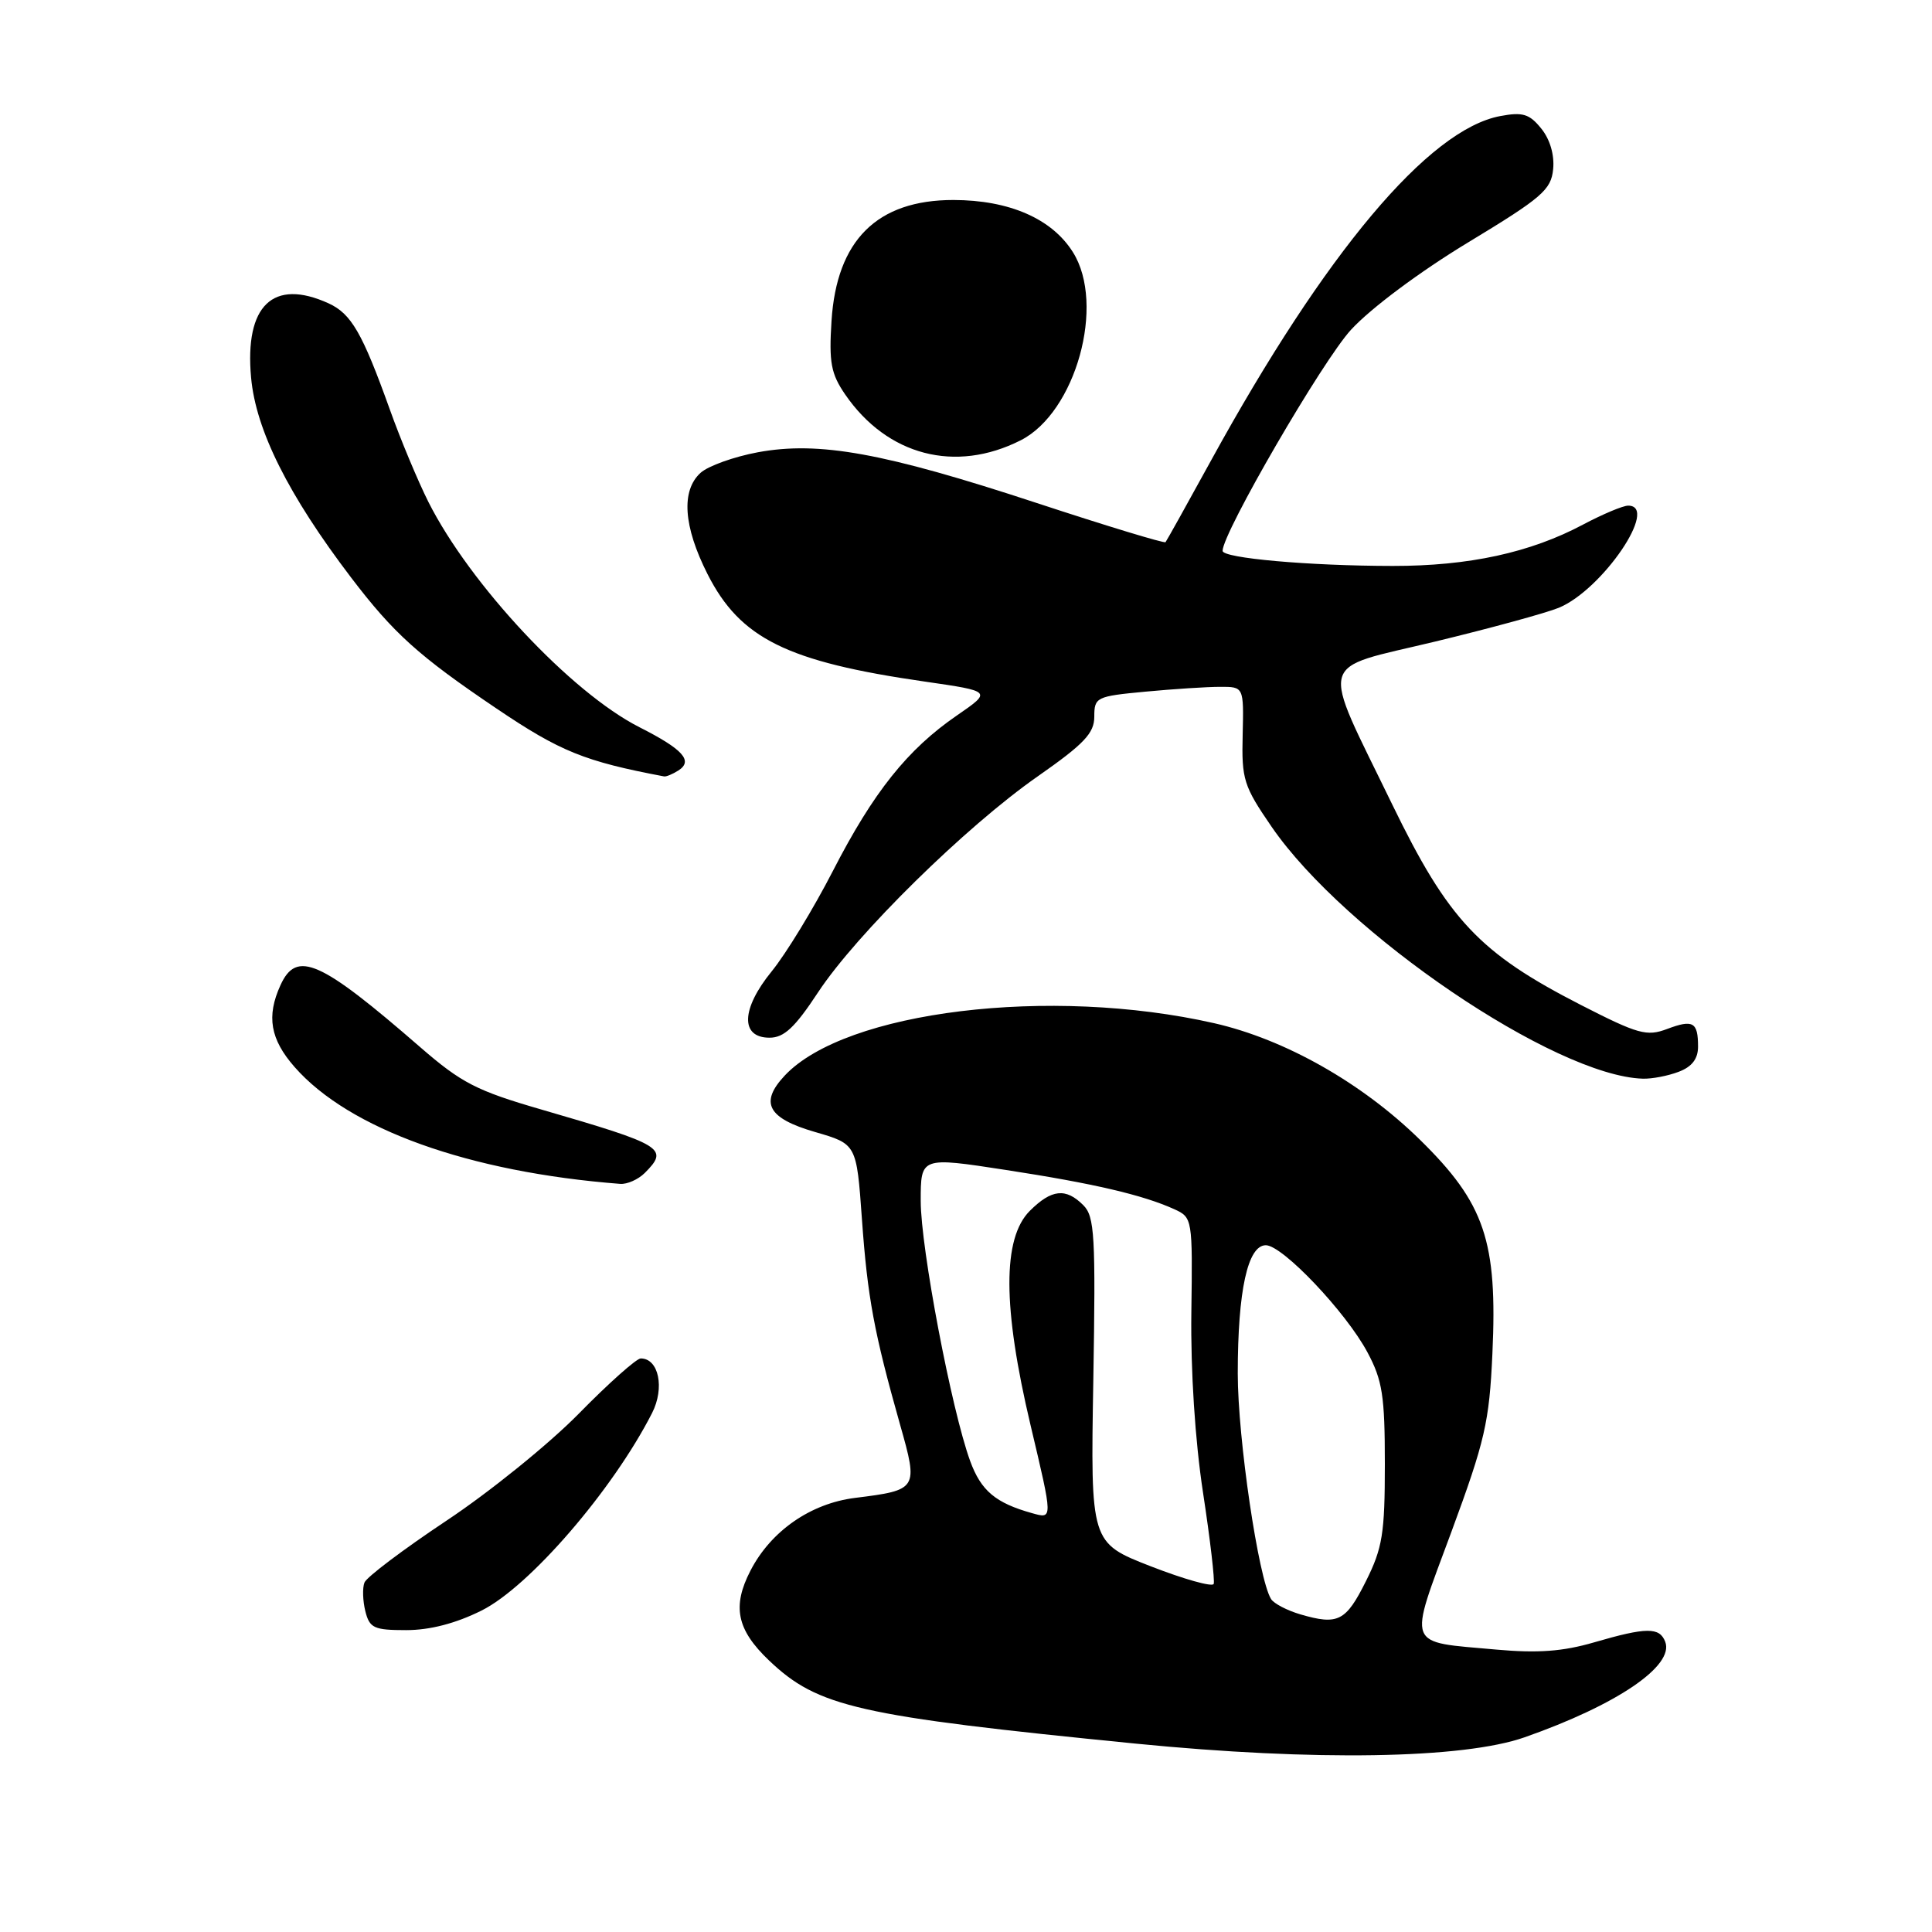 <?xml version="1.0" encoding="UTF-8" standalone="no"?>
<!DOCTYPE svg PUBLIC "-//W3C//DTD SVG 1.1//EN" "http://www.w3.org/Graphics/SVG/1.1/DTD/svg11.dtd" >
<svg xmlns="http://www.w3.org/2000/svg" xmlns:xlink="http://www.w3.org/1999/xlink" version="1.1" viewBox="0 0 256 256">
 <g >
 <path fill="currentColor"
d=" M 202.02 230.20 C 214.25 225.91 221.88 220.73 220.65 217.54 C 219.90 215.59 218.17 215.60 211.23 217.62 C 207.09 218.83 203.75 219.07 198.29 218.58 C 186.15 217.48 186.56 218.55 192.31 203.00 C 196.77 190.92 197.34 188.44 197.75 179.38 C 198.44 164.45 196.74 159.45 188.16 151.03 C 180.47 143.49 170.28 137.72 160.89 135.58 C 139.17 130.65 112.03 133.96 103.99 142.51 C 100.61 146.11 101.72 148.18 108.01 150.00 C 113.50 151.59 113.50 151.59 114.21 161.54 C 114.95 171.93 115.82 176.59 119.28 188.83 C 121.69 197.33 121.62 197.44 113.29 198.48 C 107.40 199.22 102.16 202.86 99.45 208.10 C 96.98 212.87 97.62 215.94 101.91 220.03 C 108.40 226.20 113.62 227.38 150.50 231.04 C 174.18 233.38 193.87 233.06 202.02 230.20 Z  M 63.80 213.41 C 70.15 210.25 81.20 197.44 86.40 187.24 C 88.10 183.91 87.29 180.00 84.90 180.00 C 84.34 180.00 80.64 183.29 76.69 187.32 C 72.74 191.34 64.84 197.73 59.14 201.51 C 53.45 205.30 48.56 208.98 48.29 209.70 C 48.01 210.42 48.07 212.13 48.41 213.50 C 48.97 215.73 49.55 216.00 53.82 216.00 C 56.97 216.00 60.39 215.11 63.80 213.41 Z  M 85.43 155.43 C 88.68 152.17 87.96 151.73 71.71 147.01 C 63.15 144.53 61.14 143.49 55.71 138.78 C 42.41 127.22 39.30 125.84 37.16 130.55 C 35.28 134.67 35.81 137.71 39.04 141.39 C 46.26 149.62 62.16 155.32 82.18 156.87 C 83.10 156.94 84.56 156.29 85.43 155.43 Z  M 222.43 142.02 C 224.19 141.36 225.00 140.30 225.00 138.69 C 225.00 135.42 224.34 135.05 220.89 136.35 C 218.20 137.36 217.05 137.04 209.47 133.16 C 196.02 126.27 191.92 121.92 184.47 106.58 C 174.88 86.82 174.35 88.82 190.17 85.01 C 197.50 83.24 204.88 81.22 206.56 80.53 C 212.34 78.13 219.90 67.00 215.74 67.00 C 215.05 67.00 212.37 68.13 209.78 69.50 C 202.78 73.23 194.64 75.00 184.54 74.99 C 173.46 74.98 162.00 73.96 162.00 72.99 C 162.00 70.60 175.25 47.78 179.02 43.69 C 181.64 40.84 188.14 35.99 194.52 32.13 C 204.32 26.20 205.53 25.16 205.80 22.42 C 205.99 20.53 205.38 18.45 204.22 17.03 C 202.66 15.09 201.76 14.82 198.79 15.38 C 189.30 17.16 175.59 33.48 160.48 61.00 C 157.31 66.78 154.59 71.65 154.44 71.84 C 154.29 72.02 146.58 69.68 137.31 66.63 C 117.12 59.99 108.52 58.43 100.41 59.93 C 97.25 60.52 93.84 61.74 92.83 62.65 C 90.23 65.01 90.55 69.75 93.75 76.07 C 98.08 84.61 104.27 87.68 122.52 90.31 C 131.44 91.60 131.44 91.60 126.81 94.79 C 120.25 99.30 115.74 104.94 110.36 115.41 C 107.79 120.41 104.14 126.39 102.26 128.70 C 98.19 133.69 98.07 137.50 101.97 137.50 C 103.89 137.50 105.33 136.15 108.39 131.50 C 113.48 123.77 127.96 109.53 137.52 102.86 C 143.66 98.57 145.00 97.15 145.00 94.96 C 145.00 92.39 145.26 92.26 151.75 91.65 C 155.46 91.30 159.92 91.01 161.66 91.01 C 164.81 91.00 164.81 91.00 164.66 97.37 C 164.51 103.28 164.79 104.16 168.50 109.56 C 178.22 123.70 206.04 142.58 217.68 142.93 C 218.89 142.97 221.02 142.56 222.43 142.02 Z  M 89.88 102.10 C 91.89 100.82 90.51 99.29 84.73 96.36 C 75.69 91.78 62.28 77.46 56.76 66.50 C 55.38 63.75 53.07 58.23 51.64 54.22 C 48.00 44.08 46.54 41.57 43.53 40.19 C 36.18 36.85 32.40 40.47 33.27 50.03 C 33.90 56.99 38.20 65.59 46.53 76.54 C 52.16 83.93 55.47 86.92 65.80 93.89 C 74.23 99.58 77.46 100.89 88.00 102.88 C 88.28 102.93 89.12 102.58 89.88 102.10 Z  M 135.25 58.34 C 142.55 54.64 146.52 40.34 142.17 33.42 C 139.38 28.97 133.73 26.51 126.32 26.50 C 116.22 26.50 110.86 31.82 110.18 42.53 C 109.83 48.03 110.11 49.53 111.99 52.27 C 117.56 60.37 126.59 62.73 135.25 58.34 Z  M 172.30 213.91 C 170.54 213.39 168.79 212.48 168.42 211.88 C 166.75 209.17 164.01 190.61 164.01 182.00 C 164.01 171.00 165.33 165.00 167.73 165.00 C 169.94 165.00 178.36 173.87 181.20 179.20 C 183.18 182.90 183.50 184.96 183.50 194.00 C 183.50 203.19 183.19 205.12 181.00 209.50 C 178.33 214.85 177.30 215.37 172.30 213.91 Z  M 152.50 207.55 C 144.50 204.43 144.50 204.43 144.87 182.90 C 145.19 163.73 145.05 161.19 143.54 159.69 C 141.22 157.37 139.34 157.57 136.45 160.45 C 132.82 164.09 132.85 173.20 136.55 188.83 C 139.53 201.41 139.53 201.28 136.75 200.50 C 131.91 199.15 129.99 197.53 128.55 193.59 C 126.08 186.82 122.00 165.37 122.00 159.13 C 122.00 153.29 122.00 153.29 133.25 155.02 C 144.91 156.81 151.45 158.34 155.61 160.23 C 158.00 161.32 158.03 161.50 157.86 173.92 C 157.76 181.65 158.35 190.86 159.41 197.80 C 160.36 204.01 160.99 209.45 160.82 209.88 C 160.64 210.31 156.90 209.26 152.50 207.55 Z "/>
</g>
</svg>
